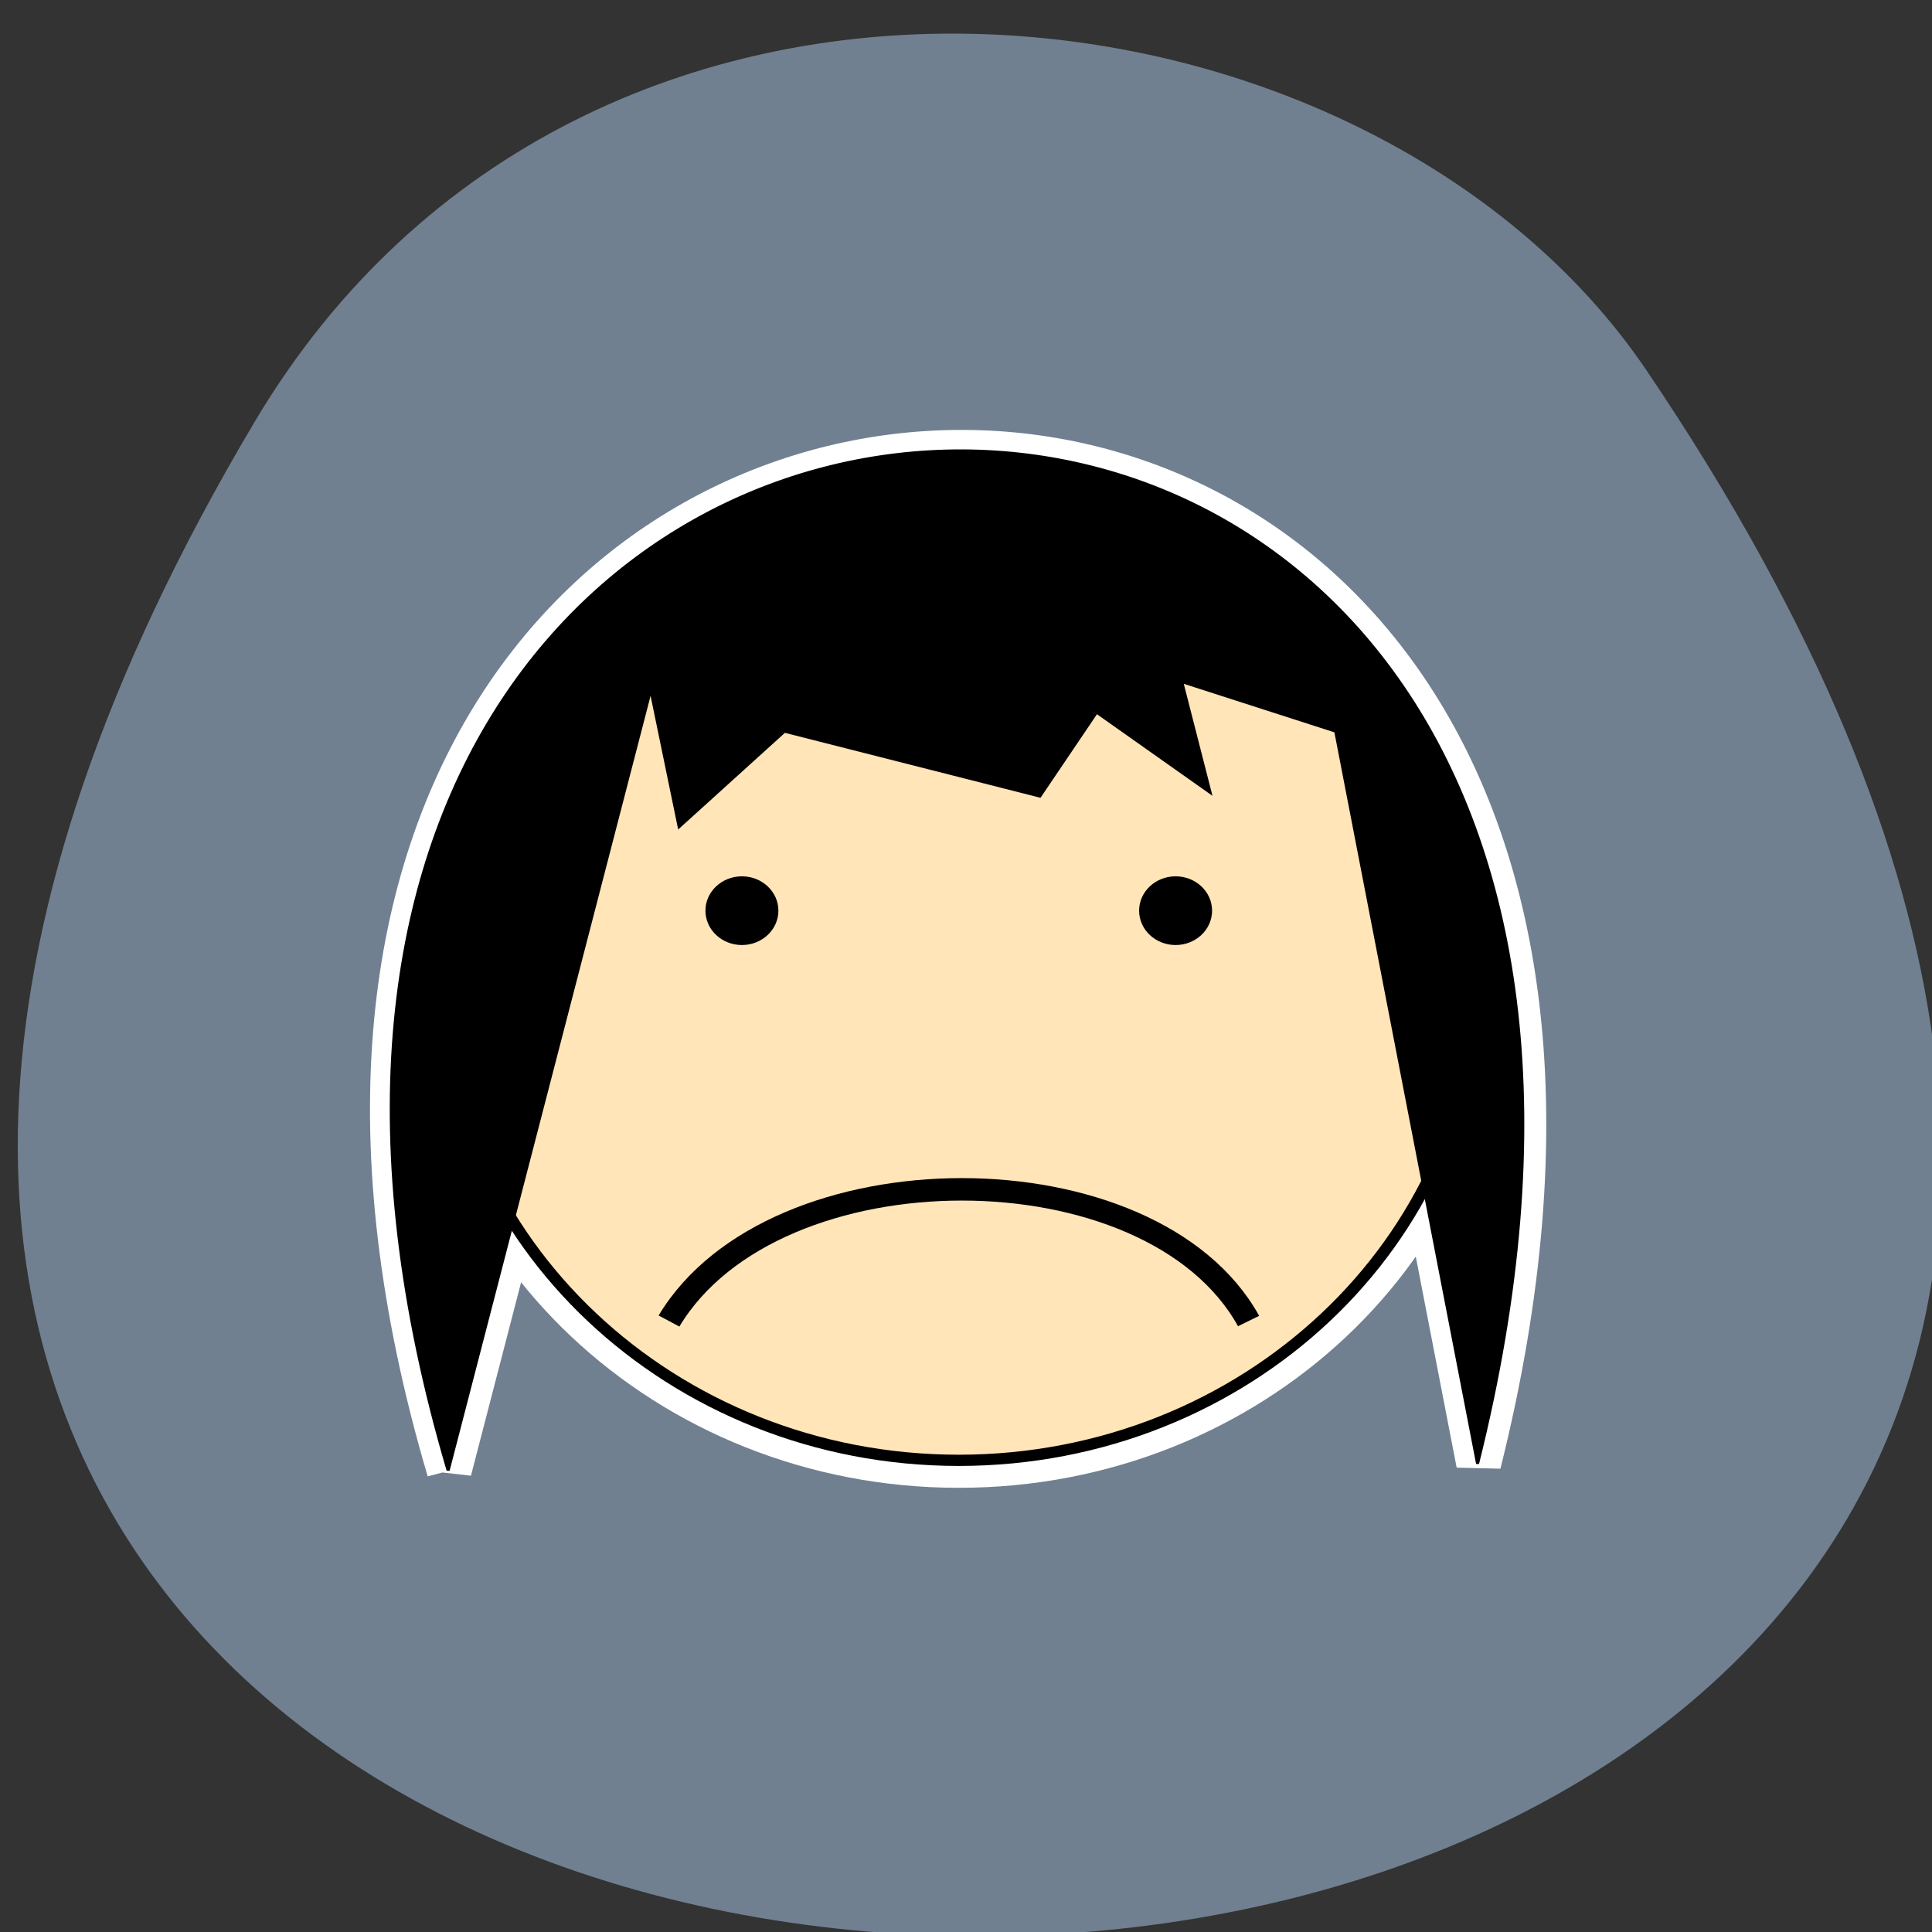 <svg xmlns="http://www.w3.org/2000/svg" viewBox="0 0 256 256" xmlns:xlink="http://www.w3.org/1999/xlink"><rect x="0" y="0" width="256" height="256" fill="#333333" stroke="none"/><g fill="#708090" color="#000"><path d="m -1363.8 1650.47 c 92.76 -229.28 -405.65 -114.61 -172.57 42.475 46.699 31.473 147.56 19.349 172.57 -42.475 z" transform="matrix(-0.993 -0.282 0.307 -1.306 -1827.19 1826.79)"/></g><g transform="matrix(0.395 0 0 0.372 3.056 -79.915)"><g fill="#fff"><path d="m 142.96 738.69 l 67.968 -278.28 l 9.517 48.947 l 35.35 -33.991 l 85.66 23.11 l 19.03 -29.912 l 38.07 28.552 l -9.517 -39.43 l 51.666 17.675 l 47.587 260.89 c 116.16 -493.45 -476.55 -469.29 -345.33 2.436 z" stroke="#fff" stroke-width="15"/><path transform="translate(-74.933 210.4)" d="m 572.65 350.56 c 0 101.52 -82.3 183.82 -183.82 183.82 -101.52 0 -183.82 -82.3 -183.82 -183.82 0 -101.52 82.3 -183.82 183.82 -183.82 101.52 0 183.82 82.3 183.82 183.82 z"/></g><g stroke="#000"><path transform="translate(-69.52 218.33)" d="m 557.45 342.63 c 0 96.12 -77.918 174.03 -174.03 174.03 -96.12 0 -174.03 -77.918 -174.03 -174.03 0 -96.12 77.918 -174.03 174.03 -174.03 96.12 0 174.03 77.918 174.03 174.03 z" fill="#ffe5b7" stroke-width="4"/><path d="m 216.68 685.37 c 35.35 -62.54 161.8 -62.54 194.43 0" fill="none" stroke-width="8"/></g><g transform="translate(-67.49 249.6)"><path d="m 324.95 267.85 c 0 6.758 -5.479 12.237 -12.237 12.237 -6.758 0 -12.237 -5.479 -12.237 -12.237 0 -6.758 5.479 -12.237 12.237 -12.237 6.758 0 12.237 5.479 12.237 12.237 z" transform="translate(-4.079 21.754)" id="0"/><use transform="translate(145.48)" xlink:href="#0"/></g><path d="m 142.59 738.63 l 67.968 -278.28 l 9.517 48.947 l 35.35 -33.991 l 85.66 23.11 l 19.03 -29.912 l 38.07 28.552 l -9.517 -39.43 l 51.666 17.675 l 47.587 260.89 c 116.16 -493.45 -476.55 -469.29 -345.33 2.436 z" stroke="#000"/></g></svg>